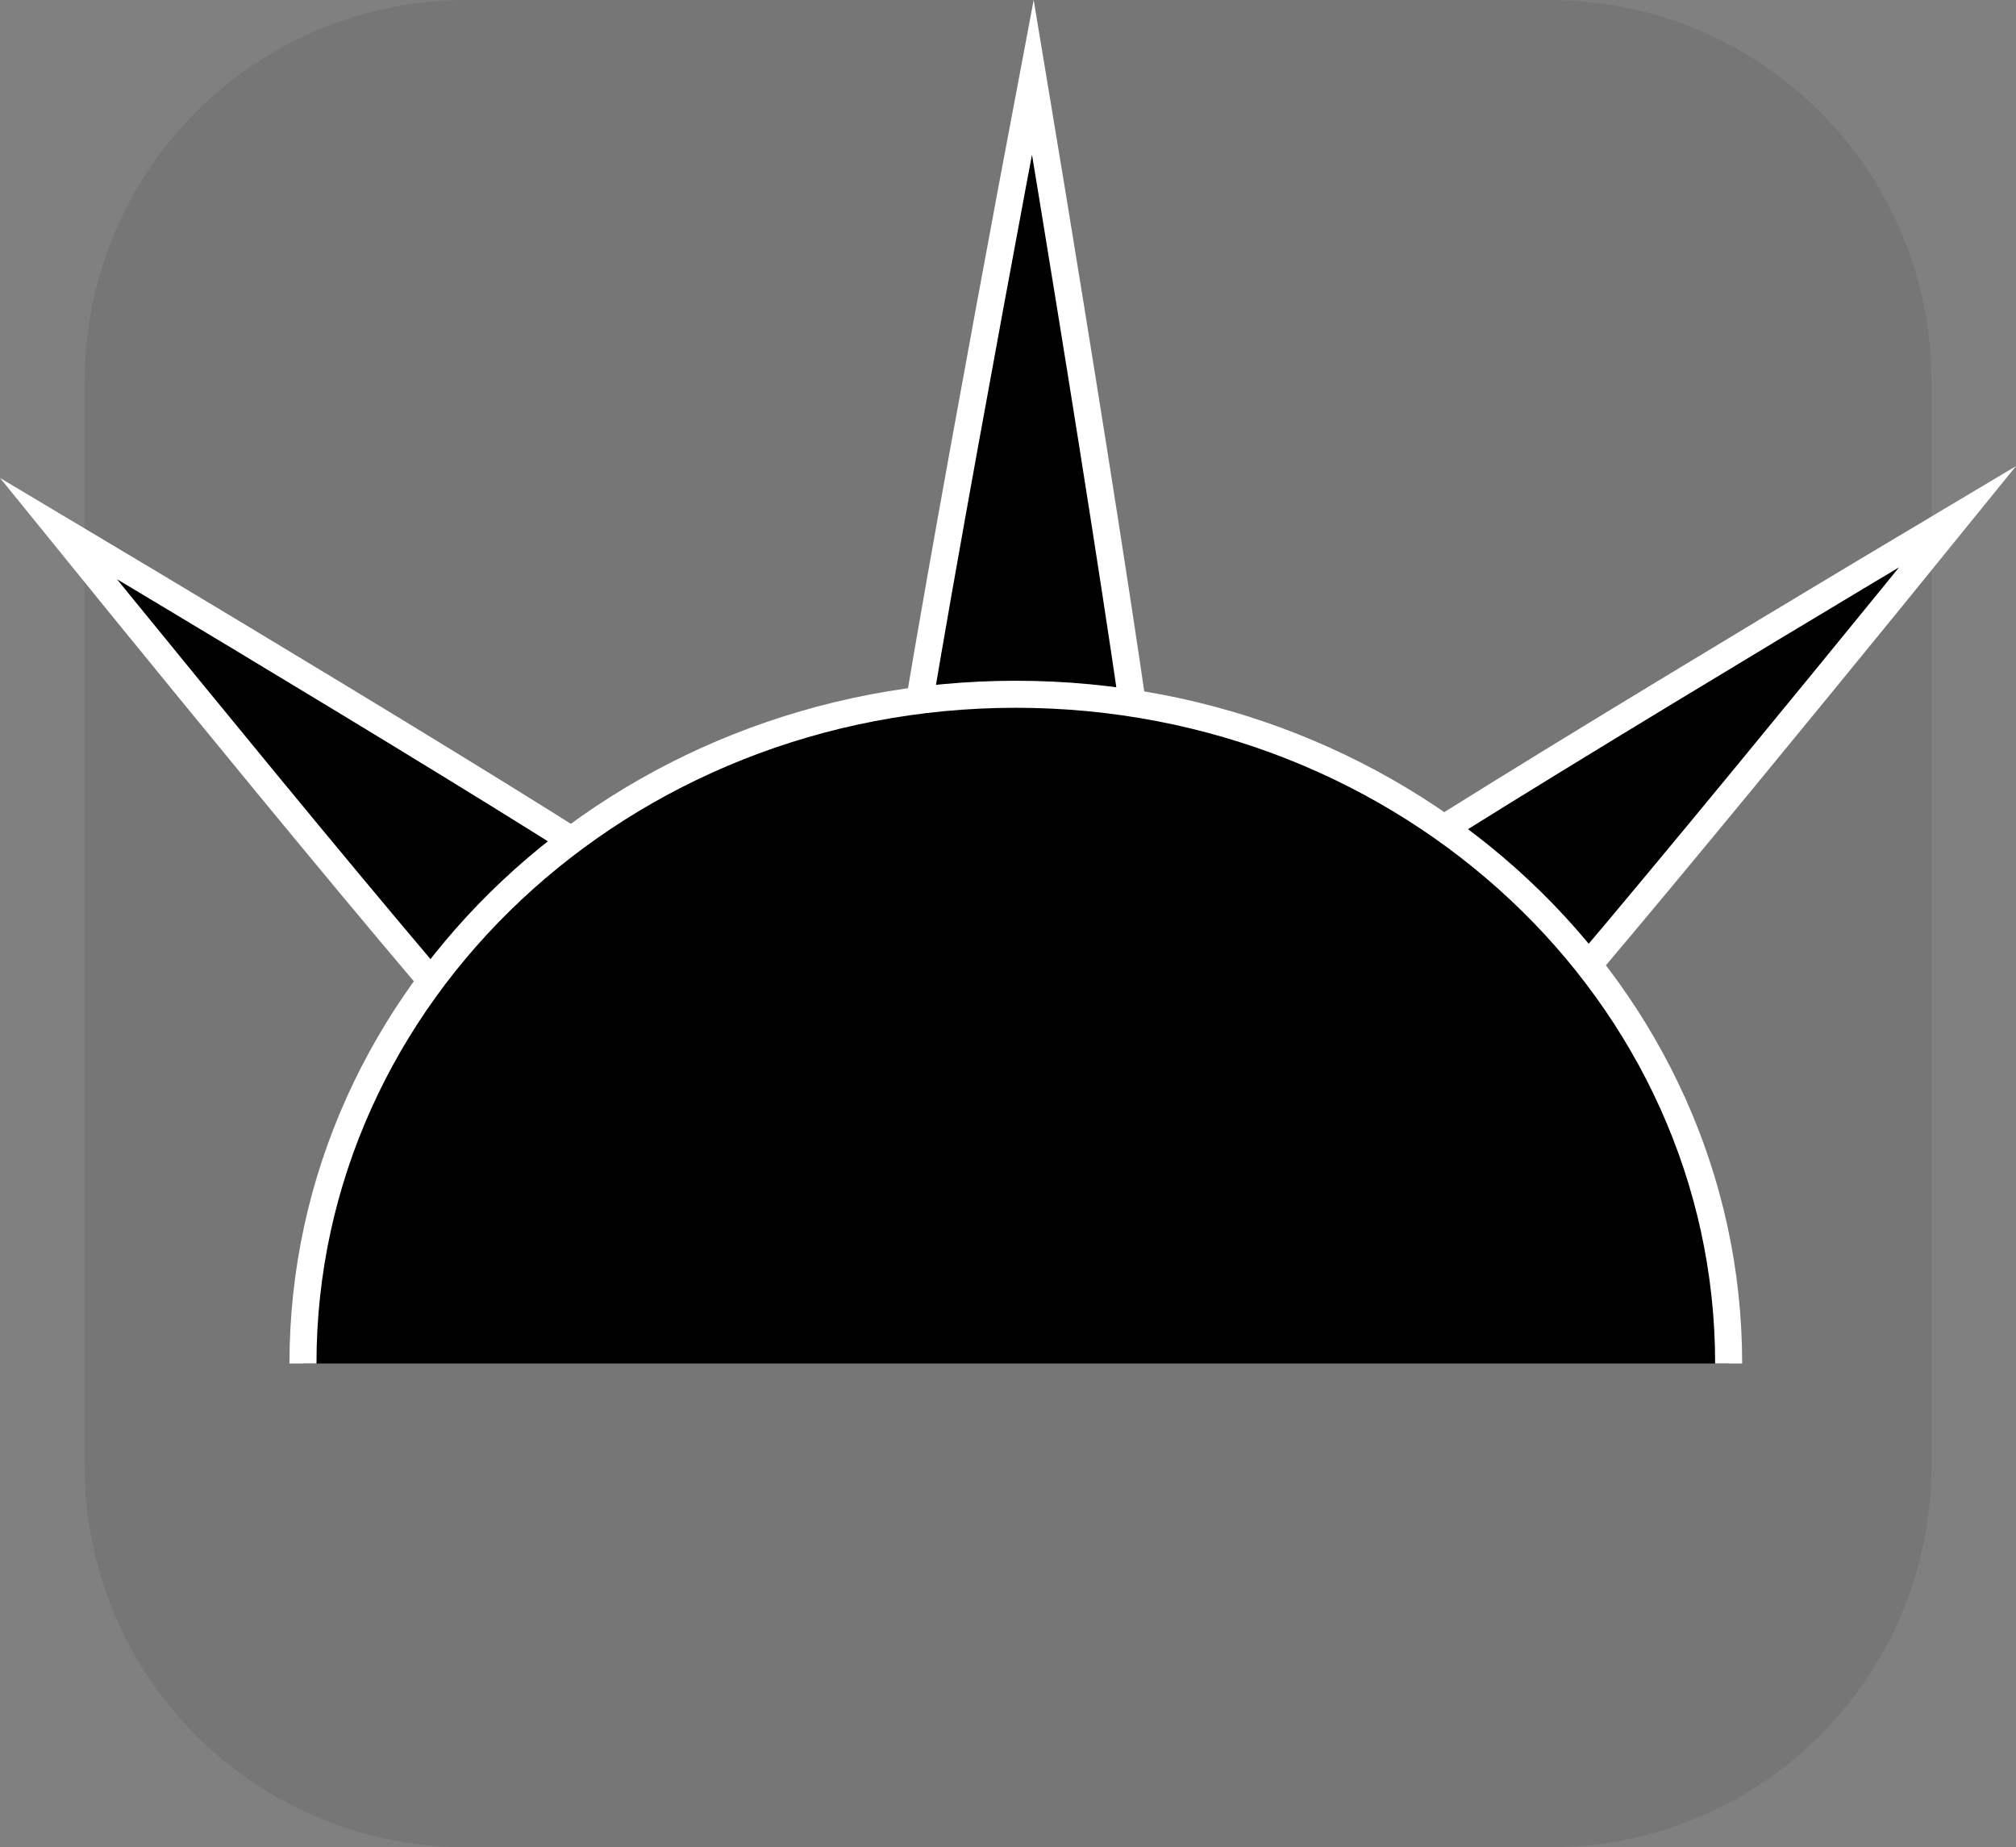 <svg version="1.1" xmlns="http://www.w3.org/2000/svg" xmlns:xlink="http://www.w3.org/1999/xlink" width="37.303" height="34.174" viewBox="0,0,37.303,34.174"><rect x="0" y="0" width="37.303" height="34.174" fill="#808080" stroke="none"/><g transform="translate(-221.348,-162.912)"><g data-paper-data="{&quot;isPaintingLayer&quot;:true}" stroke-miterlimit="10" stroke-dasharray="" stroke-dashoffset="0" style="mix-blend-mode: normal"><path d="M229.983,162.913h20.034c3.917,0 7.07,3.153 7.07,7.07v20.034c0,3.917 -3.153,7.07 -7.07,7.07h-20.034c-3.917,0 -7.07,-3.153 -7.07,-7.07v-20.034c0,-3.917 3.153,-7.07 7.07,-7.07z" fill-opacity="0.097" fill="#191919" fill-rule="evenodd" stroke="none" stroke-width="4.439" stroke-linecap="round" stroke-linejoin="round"/><path d="M240.27,181.442c-1.319,-0.015 -2.377,-1.096 -2.362,-2.415c0.015,-1.319 2.551,-14.691 2.551,-14.691c0,0 2.241,13.424 2.226,14.743c-0.015,1.319 -1.096,2.377 -2.415,2.362z" data-paper-data="{&quot;index&quot;:null}" fill="#000000" fill-rule="nonzero" stroke="#ffffff" stroke-width="0.5" stroke-linecap="butt" stroke-linejoin="miter"/><path d="M245.849,182.614c-0.783,-0.904 -0.684,-2.272 0.22,-3.054c0.904,-0.783 11.505,-7.093 11.505,-7.093c0,0 -7.767,9.585 -8.671,10.368c-0.904,0.783 -2.272,0.684 -3.054,-0.22z" data-paper-data="{&quot;index&quot;:null}" fill="#000000" fill-rule="nonzero" stroke="#ffffff" stroke-width="0.5" stroke-linecap="butt" stroke-linejoin="miter"/><path d="M230.824,182.729c-0.876,-0.758 -8.398,-10.042 -8.398,-10.042c0,0 10.267,6.112 11.143,6.87c0.876,0.758 0.971,2.082 0.213,2.958c-0.758,0.876 -2.082,0.971 -2.958,0.213z" data-paper-data="{&quot;index&quot;:null}" fill="#000000" fill-rule="nonzero" stroke="#ffffff" stroke-width="0.5" stroke-linecap="butt" stroke-linejoin="miter"/><path d="M226.954,188.137c0,-6.838 5.905,-12.381 13.19,-12.381c7.285,0 13.19,5.543 13.19,12.381" fill="#000000" fill-rule="nonzero" stroke="#ffffff" stroke-width="0.5" stroke-linecap="butt" stroke-linejoin="miter"/></g></g></svg>